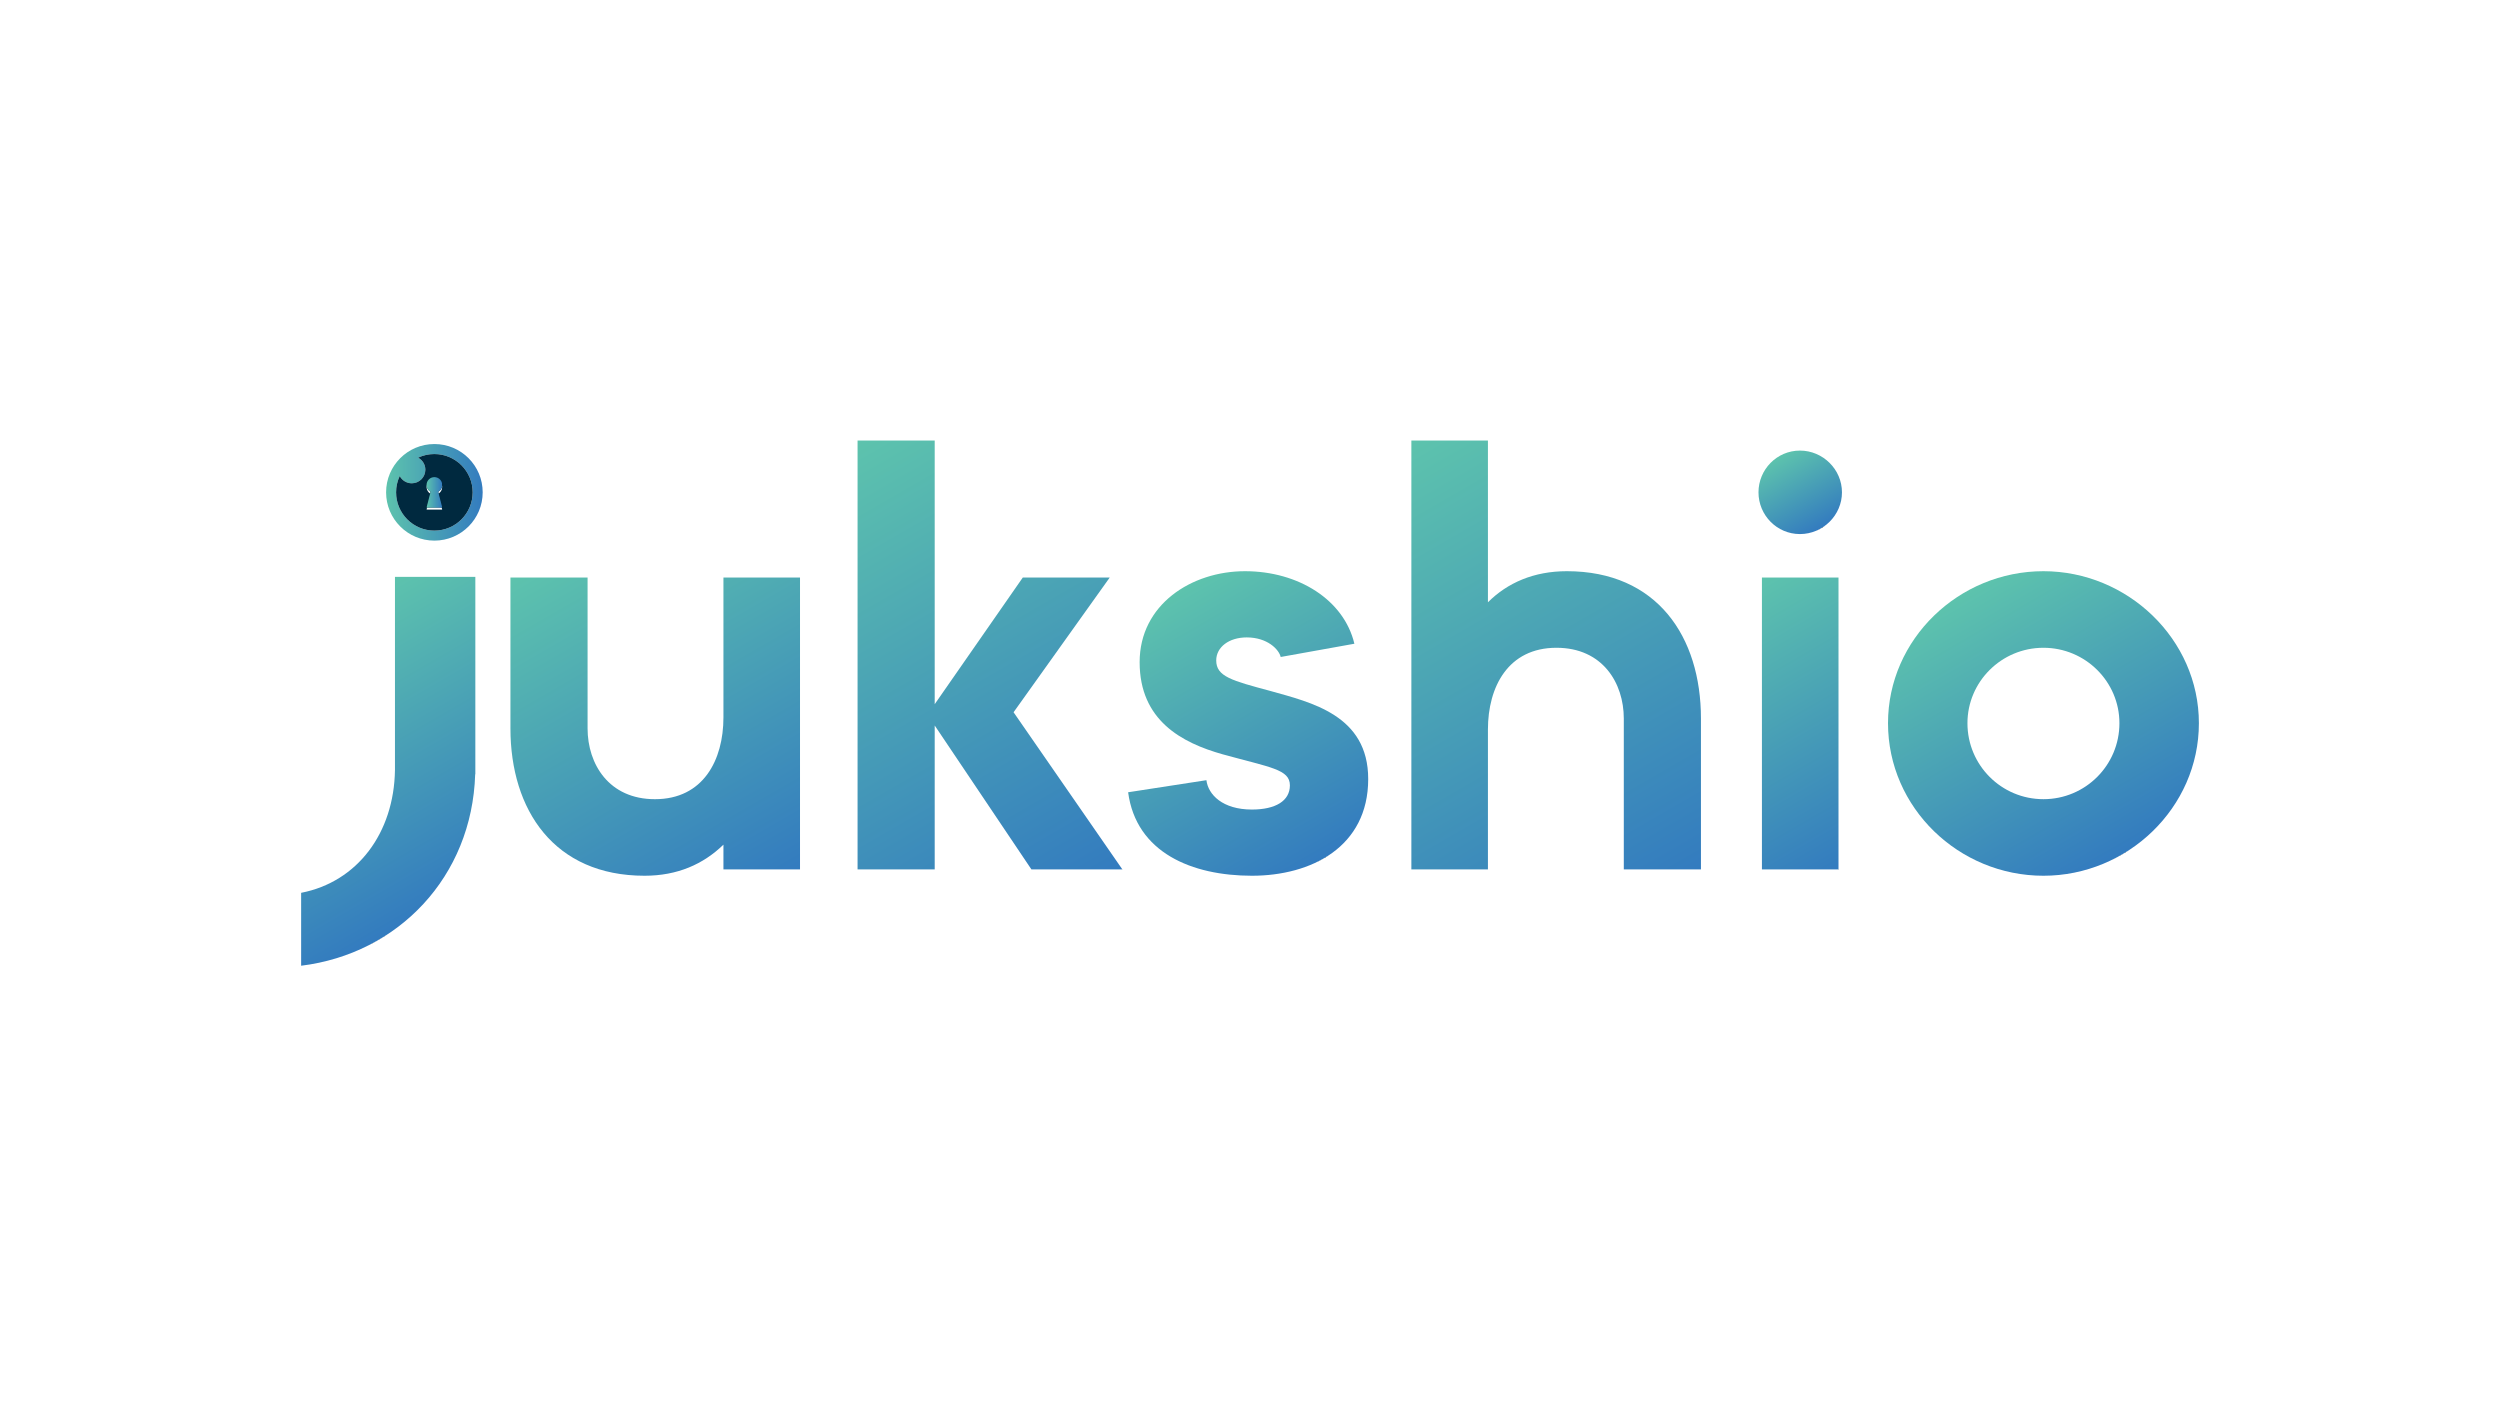 <?xml version="1.0" encoding="utf-8"?>
<!-- Generator: Adobe Illustrator 27.9.0, SVG Export Plug-In . SVG Version: 6.00 Build 0)  -->
<svg version="1.1" id="Layer_1" xmlns="http://www.w3.org/2000/svg" xmlns:xlink="http://www.w3.org/1999/xlink" x="0px" y="0px"
	 viewBox="0 0 1920 1080" style="enable-background:new 0 0 1920 1080;" xml:space="preserve">
<style type="text/css">
	.st0{fill:url(#SVGID_1_);}
	.st1{fill:url(#SVGID_00000005226469670875202560000004364497975217961661_);}
	.st2{fill:url(#SVGID_00000155868122877477902740000016398980128245132691_);}
	.st3{fill:url(#SVGID_00000180343194371168223280000014169267860488853377_);}
	.st4{fill:url(#SVGID_00000181780145518815906250000014766293191718376853_);}
	.st5{fill:url(#SVGID_00000166650542869521814290000015708327932421724581_);}
	.st6{fill:url(#SVGID_00000020391411187624830400000011126009995837971633_);}
	.st7{fill:url(#SVGID_00000090284878930702333070000015061495564218682040_);}
	.st8{fill:url(#SVGID_00000027602121489655146740000009628702335337316026_);}
	.st9{fill:#00293F;}
	.st10{fill:url(#SVGID_00000155118292838331101940000005355738164375543699_);}
</style>
<g>
	<g>
		<linearGradient id="SVGID_1_" gradientUnits="userSpaceOnUse" x1="234.791" y1="482.608" x2="352.364" y2="686.251">
			<stop  offset="0" style="stop-color:#5DC3AD"/>
			<stop  offset="1" style="stop-color:#337BBF"/>
			<stop  offset="1" style="stop-color:#00293F"/>
		</linearGradient>
		<path class="st0" d="M231.26,741.68c74.48-9.18,131.26-68.2,133.68-147.03h0.12V443.04h-61.73V591.4
			c-0.72,48.38-28.87,85.9-72.06,94.29V741.68z"/>
	</g>
	
		<linearGradient id="SVGID_00000152972996817658952300000007732046560833664953_" gradientUnits="userSpaceOnUse" x1="441.941" y1="414.726" x2="594.606" y2="679.149">
		<stop  offset="0" style="stop-color:#5DC3AD"/>
		<stop  offset="1" style="stop-color:#337BBF"/>
		<stop  offset="1" style="stop-color:#00293F"/>
	</linearGradient>
	<path style="fill:url(#SVGID_00000152972996817658952300000007732046560833664953_);" d="M392.02,559.38V443.55h59.24v115.84
		c0,27.42,16.36,54.39,51.73,54.39c37.14,0,52.61-30.07,52.61-62.79V443.55h58.81v224.16h-58.81V648.7
		c-15.47,15.03-35.37,23.87-60.57,23.87C425.62,672.57,392.02,622.17,392.02,559.38z"/>
	
		<linearGradient id="SVGID_00000033342212773022448580000002628424043310502333_" gradientUnits="userSpaceOnUse" x1="637.131" y1="350.718" x2="830.609" y2="685.831">
		<stop  offset="0" style="stop-color:#5DC3AD"/>
		<stop  offset="1" style="stop-color:#337BBF"/>
		<stop  offset="1" style="stop-color:#00293F"/>
	</linearGradient>
	<path style="fill:url(#SVGID_00000033342212773022448580000002628424043310502333_);" d="M658.61,338.32h59.24v202.5l67.65-97.27
		h66.76l-73.84,103.46l83.56,120.7h-69.85l-74.28-110.53v110.53h-59.24V338.32z"/>
	
		<linearGradient id="SVGID_00000029749431024883438980000002433239387433249441_" gradientUnits="userSpaceOnUse" x1="897.514" y1="457.697" x2="1014.57" y2="660.445">
		<stop  offset="0" style="stop-color:#5DC3AD"/>
		<stop  offset="1" style="stop-color:#337BBF"/>
		<stop  offset="1" style="stop-color:#00293F"/>
	</linearGradient>
	<path style="fill:url(#SVGID_00000029749431024883438980000002433239387433249441_);" d="M866.4,608.46l60.13-9.28
		c1.33,11.05,12.38,22.55,34.93,22.55c18.13,0,29.18-6.63,29.18-18.57c0-12.38-15.04-13.71-51.73-23.88
		c-31.39-8.84-63.67-26.08-63.67-70.74c0-44.21,39.79-69.86,80.91-69.86c41.12,0,76.05,22.11,84.01,55.71l-56.59,10.17
		c-1.32-5.75-10.17-15.03-26.08-15.03c-13.7,0-23.43,7.52-23.43,17.68c0,12.38,11.93,15.47,41.56,23.44
		c31.39,8.84,75.16,18.57,75.16,67.64c0,52.18-43.77,74.28-89.31,74.28C915.48,672.57,872.59,654.89,866.4,608.46z"/>
	
		<linearGradient id="SVGID_00000089541184614334610990000011462521595858438329_" gradientUnits="userSpaceOnUse" x1="1058.17" y1="353.188" x2="1256.401" y2="696.534">
		<stop  offset="0" style="stop-color:#5DC3AD"/>
		<stop  offset="1" style="stop-color:#337BBF"/>
		<stop  offset="1" style="stop-color:#00293F"/>
	</linearGradient>
	<path style="fill:url(#SVGID_00000089541184614334610990000011462521595858438329_);" d="M1083.93,338.32h58.8v124.24
		c15.04-15.04,35.38-23.88,60.58-23.88c69.42,0,103.02,50.41,103.02,113.19v115.84h-59.25V551.87c0-27.41-16.36-54.38-51.73-54.38
		c-37.14,0-52.62,30.07-52.62,62.78v107.44h-58.8V338.32z"/>
	
		<linearGradient id="SVGID_00000016764986377073945720000010022577173123714182_" gradientUnits="userSpaceOnUse" x1="1366.47" y1="350.323" x2="1398.5" y2="405.8">
		<stop  offset="0" style="stop-color:#5DC3AD"/>
		<stop  offset="1" style="stop-color:#337BBF"/>
		<stop  offset="1" style="stop-color:#00293F"/>
	</linearGradient>
	<path style="fill:url(#SVGID_00000016764986377073945720000010022577173123714182_);" d="M1382.35,346.05
		c17.68,0,32.28,14.49,32.28,32.06c0,17.56-14.59,32.05-32.28,32.05s-31.83-14.49-31.83-32.05
		C1350.52,360.55,1364.66,346.05,1382.35,346.05z"/>
	
		<linearGradient id="SVGID_00000147205803585031576240000005688637873081154239_" gradientUnits="userSpaceOnUse" x1="1326.684" y1="458.837" x2="1438.451" y2="652.424">
		<stop  offset="0" style="stop-color:#5DC3AD"/>
		<stop  offset="1" style="stop-color:#337BBF"/>
		<stop  offset="1" style="stop-color:#00293F"/>
	</linearGradient>
	
		<rect x="1353.16" y="443.55" style="fill:url(#SVGID_00000147205803585031576240000005688637873081154239_);" width="58.81" height="224.16"/>
	
		<linearGradient id="SVGID_00000140701473900477986460000015648489803693806724_" gradientUnits="userSpaceOnUse" x1="1510.654" y1="453.949" x2="1628.009" y2="657.215">
		<stop  offset="0" style="stop-color:#5DC3AD"/>
		<stop  offset="1" style="stop-color:#337BBF"/>
		<stop  offset="1" style="stop-color:#00293F"/>
	</linearGradient>
	<path style="fill:url(#SVGID_00000140701473900477986460000015648489803693806724_);" d="M1449.99,555.41
		c0-64.55,54.38-116.73,119.38-116.73c64.55,0,119.38,52.18,119.38,116.73c0,64.99-54.82,117.16-119.38,117.16
		C1504.37,672.57,1449.99,620.4,1449.99,555.41z M1569.36,613.77c32.28,0,58.36-26.09,58.36-58.36c0-31.84-26.08-57.92-58.36-57.92
		S1511,523.57,1511,555.41C1511,587.68,1537.09,613.77,1569.36,613.77z"/>
	
		<linearGradient id="SVGID_00000068663393130012972110000009834842953213589122_" gradientUnits="userSpaceOnUse" x1="296.523" y1="378.108" x2="370.705" y2="378.108">
		<stop  offset="0" style="stop-color:#5DC3AD"/>
		<stop  offset="1" style="stop-color:#337BBF"/>
		<stop  offset="1" style="stop-color:#00293F"/>
	</linearGradient>
	<path style="fill:url(#SVGID_00000068663393130012972110000009834842953213589122_);" d="M333.61,341.02
		c-20.48,0-37.09,16.61-37.09,37.09c0,20.48,16.61,37.09,37.09,37.09c20.48,0,37.09-16.61,37.09-37.09
		C370.7,357.62,354.1,341.02,333.61,341.02z M333.61,407.51c-16.24,0-29.4-13.16-29.4-29.4c0-4.47,1-8.71,2.79-12.51
		c1.75,3.31,5.23,5.57,9.23,5.57c5.77,0,10.44-4.67,10.44-10.44c0-4.01-2.26-7.48-5.57-9.23c3.8-1.79,8.03-2.79,12.51-2.79
		c16.24,0,29.4,13.16,29.4,29.4C363.01,394.34,349.85,407.51,333.61,407.51z"/>
	<path class="st9" d="M333.61,348.71c-4.47,0-8.71,1-12.51,2.79c3.31,1.75,5.57,5.23,5.57,9.23c0,5.77-4.67,10.44-10.44,10.44
		c-4.01,0-7.48-2.26-9.23-5.57c-1.79,3.8-2.79,8.03-2.79,12.51c0,16.24,13.16,29.4,29.4,29.4c16.24,0,29.4-13.16,29.4-29.4
		S349.85,348.71,333.61,348.71z M336.62,379.69l2.95,11.49c0.02,0.1-0.05,0.19-0.15,0.19h-5.81h-5.81c-0.1,0-0.17-0.09-0.15-0.19
		l2.95-11.49l0.08-0.3c0.02-0.07-0.01-0.14-0.07-0.17c-1.8-1.04-3.01-2.98-3.01-5.2c0-3.37,2.77-6.08,6.15-6
		c3.21,0.08,5.81,2.71,5.86,5.92c0.03,2.26-1.19,4.24-3.01,5.29c-0.06,0.03-0.09,0.1-0.07,0.17L336.62,379.69z"/>
	<path class="st9" d="M339.62,372.35c-0.04-3.21-2.65-5.84-5.86-5.92c-3.38-0.08-6.15,2.64-6.15,6c0,2.22,1.21,4.17,3.01,5.2
		c0.06,0.03,0.09,0.1,0.07,0.17l-0.08,0.3l-2.95,11.49c-0.02,0.1,0.05,0.19,0.15,0.19h5.81h5.81c0.1,0,0.17-0.09,0.15-0.19
		l-2.95-11.49l-0.08-0.3c-0.02-0.07,0.01-0.14,0.07-0.17C338.43,376.59,339.65,374.61,339.62,372.35z"/>
	
		<linearGradient id="SVGID_00000176764340373982774610000006927431523390913959_" gradientUnits="userSpaceOnUse" x1="327.608" y1="378.108" x2="339.62" y2="378.108">
		<stop  offset="0" style="stop-color:#5DC3AD"/>
		<stop  offset="1" style="stop-color:#337BBF"/>
		<stop  offset="1" style="stop-color:#00293F"/>
	</linearGradient>
	<path style="fill:url(#SVGID_00000176764340373982774610000006927431523390913959_);" d="M339.62,372.35
		c-0.04-3.21-2.65-5.84-5.86-5.92c-3.38-0.08-6.15,2.64-6.15,6c0,2.22,1.21,4.17,3.01,5.2c0.06,0.03,0.09,0.1,0.07,0.17l-0.08,0.3
		l-2.95,11.49c-0.02,0.1,0.05,0.19,0.15,0.19h5.81h5.81c0.1,0,0.17-0.09,0.15-0.19l-2.95-11.49l-0.08-0.3
		c-0.02-0.07,0.01-0.14,0.07-0.17C338.43,376.59,339.65,374.61,339.62,372.35z"/>
</g>
</svg>
